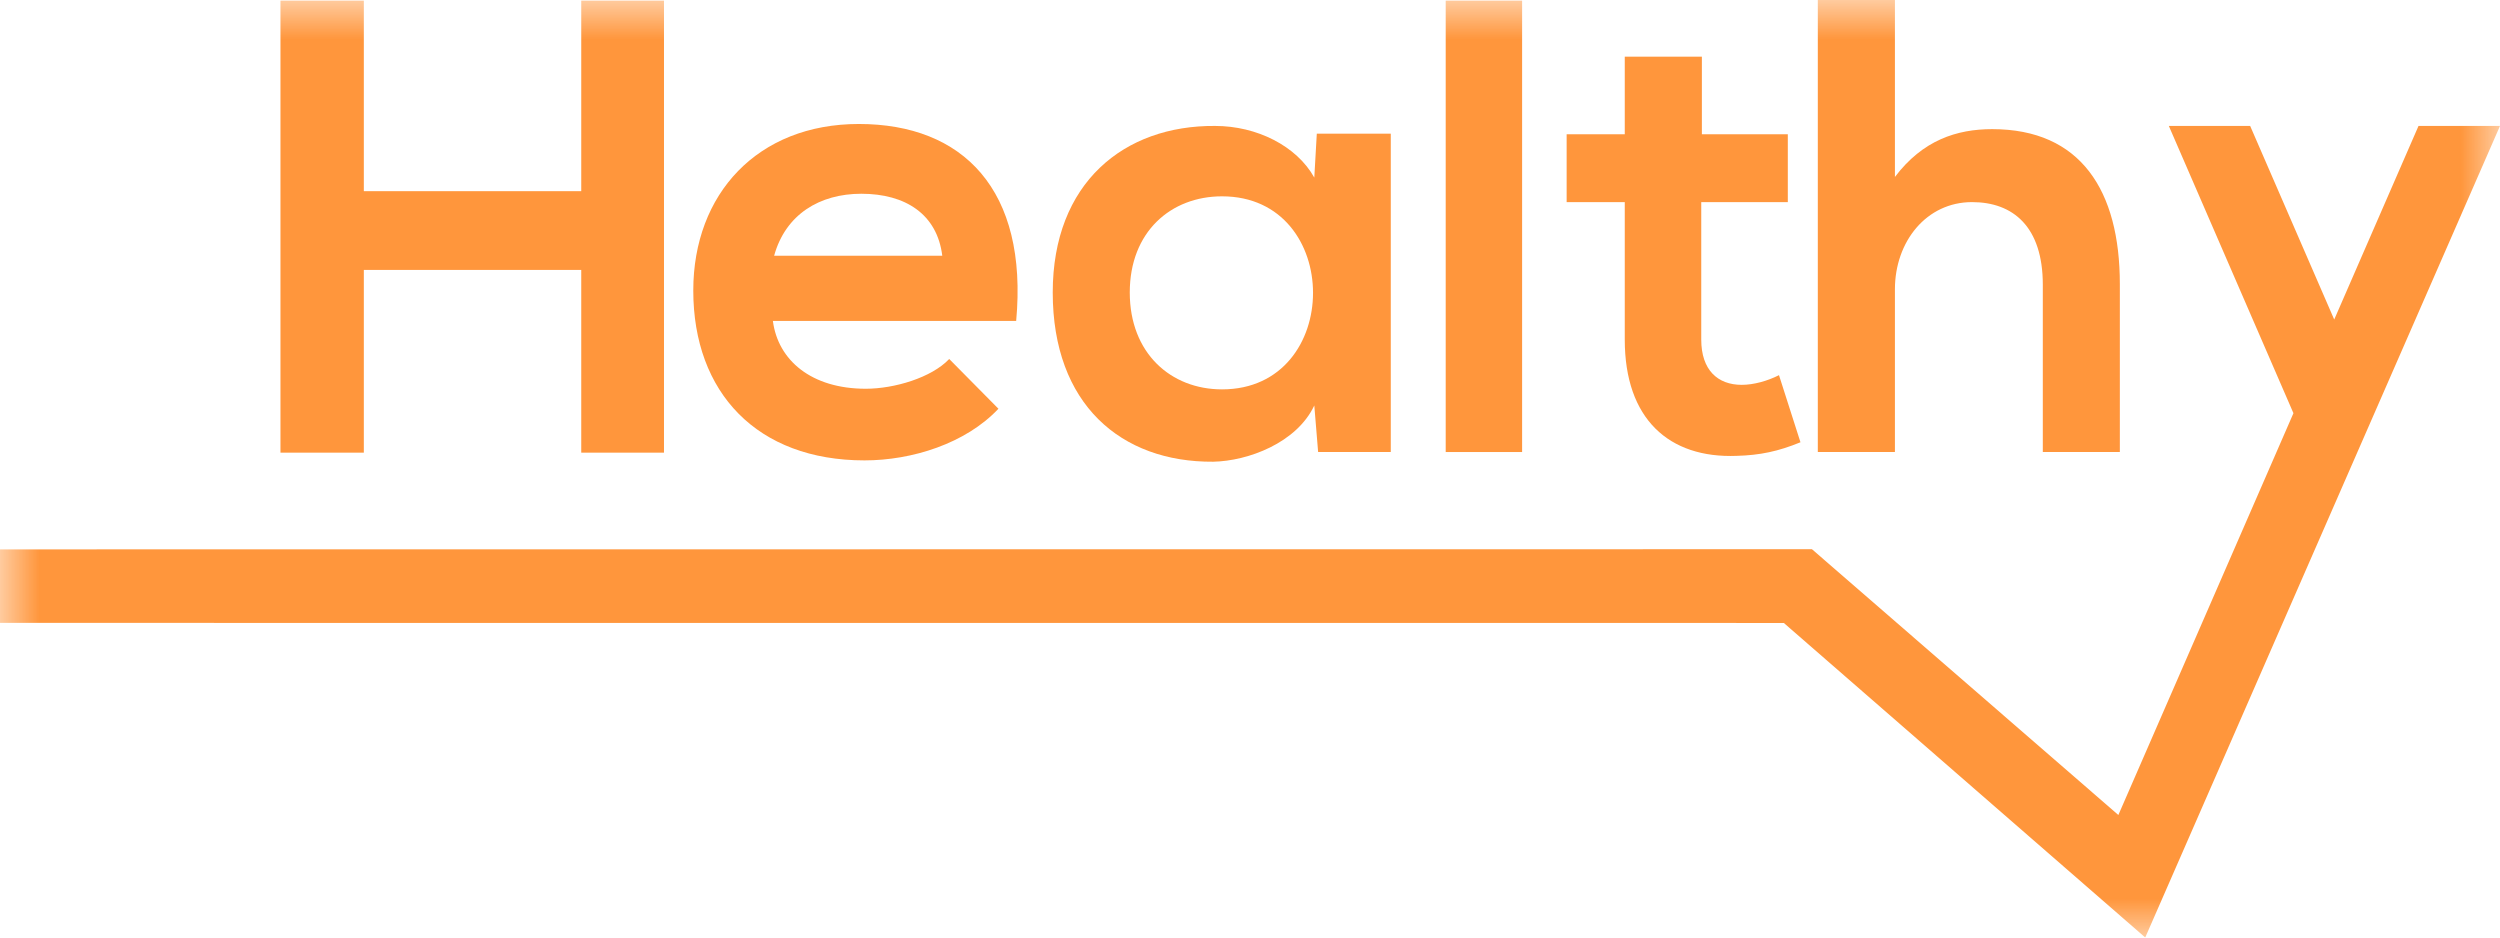 <svg width="32" height="12" viewBox="0 0 32 12" fill="none" xmlns="http://www.w3.org/2000/svg">
<mask id="mask0_33_13" style="mask-type:luminance" maskUnits="userSpaceOnUse" x="0" y="0" width="32" height="12">
<path d="M32 0H0V12H32V0Z" fill="white"/>
</mask>
<g mask="url(#mask0_33_13)">
<path d="M4.657 3.455H7.44V5.794H8.499V0.008H7.44V2.447H4.657V0.008H3.59V5.794H4.657V3.455Z" fill="#FF963C"/>
<path fill-rule="evenodd" clip-rule="evenodd" d="M11.066 5.893C11.672 5.893 12.36 5.678 12.78 5.232L12.15 4.595C11.923 4.835 11.446 4.976 11.082 4.976C10.386 4.976 9.958 4.612 9.893 4.108H13.007C13.161 2.43 12.328 1.587 10.993 1.587C9.699 1.587 8.874 2.48 8.874 3.719C8.874 5.025 9.691 5.893 11.066 5.893ZM11.025 2.48C11.592 2.48 11.996 2.744 12.061 3.273H9.909C10.055 2.744 10.492 2.48 11.025 2.48Z" fill="#FF963C"/>
<path fill-rule="evenodd" clip-rule="evenodd" d="M15.529 5.91C15.974 5.901 16.597 5.67 16.823 5.19L16.872 5.786H17.802V1.711H16.855L16.823 2.273C16.597 1.868 16.087 1.612 15.553 1.612C14.389 1.603 13.475 2.339 13.475 3.744C13.475 5.174 14.348 5.918 15.529 5.91ZM15.642 2.513C17.195 2.513 17.195 4.984 15.642 4.984C14.987 4.984 14.461 4.521 14.461 3.744C14.461 2.967 14.987 2.513 15.642 2.513Z" fill="#FF963C"/>
<path d="M19.483 0.008H18.505V5.786H19.483V0.008Z" fill="#FF963C"/>
<path d="M24.255 3.703C24.255 3.091 24.659 2.587 25.242 2.587C25.767 2.587 26.148 2.901 26.148 3.645V5.786H27.134V3.637C27.134 2.438 26.633 1.653 25.5 1.653C25.047 1.653 24.611 1.794 24.255 2.265V0H23.268V5.786H24.255V3.703Z" fill="#FF963C"/>
<path d="M20.797 4.347C20.797 5.364 21.364 5.868 22.229 5.835C22.528 5.827 22.763 5.777 23.046 5.661L22.771 4.802C22.625 4.876 22.448 4.926 22.294 4.926C21.986 4.926 21.776 4.736 21.776 4.347V2.587H22.884V1.719H21.784V0.725H20.797V1.719H20.053V2.587H20.797V4.347Z" fill="#FF963C"/>
<path d="M30.957 1.612L29.878 4.09L28.802 1.612H27.761L29.356 5.289L27.115 10.432L23.193 7.03L0 7.032V7.973L22.833 7.974L27.459 12L32 1.612H30.957Z" fill="#FF963C"/>
</g>
</svg>
